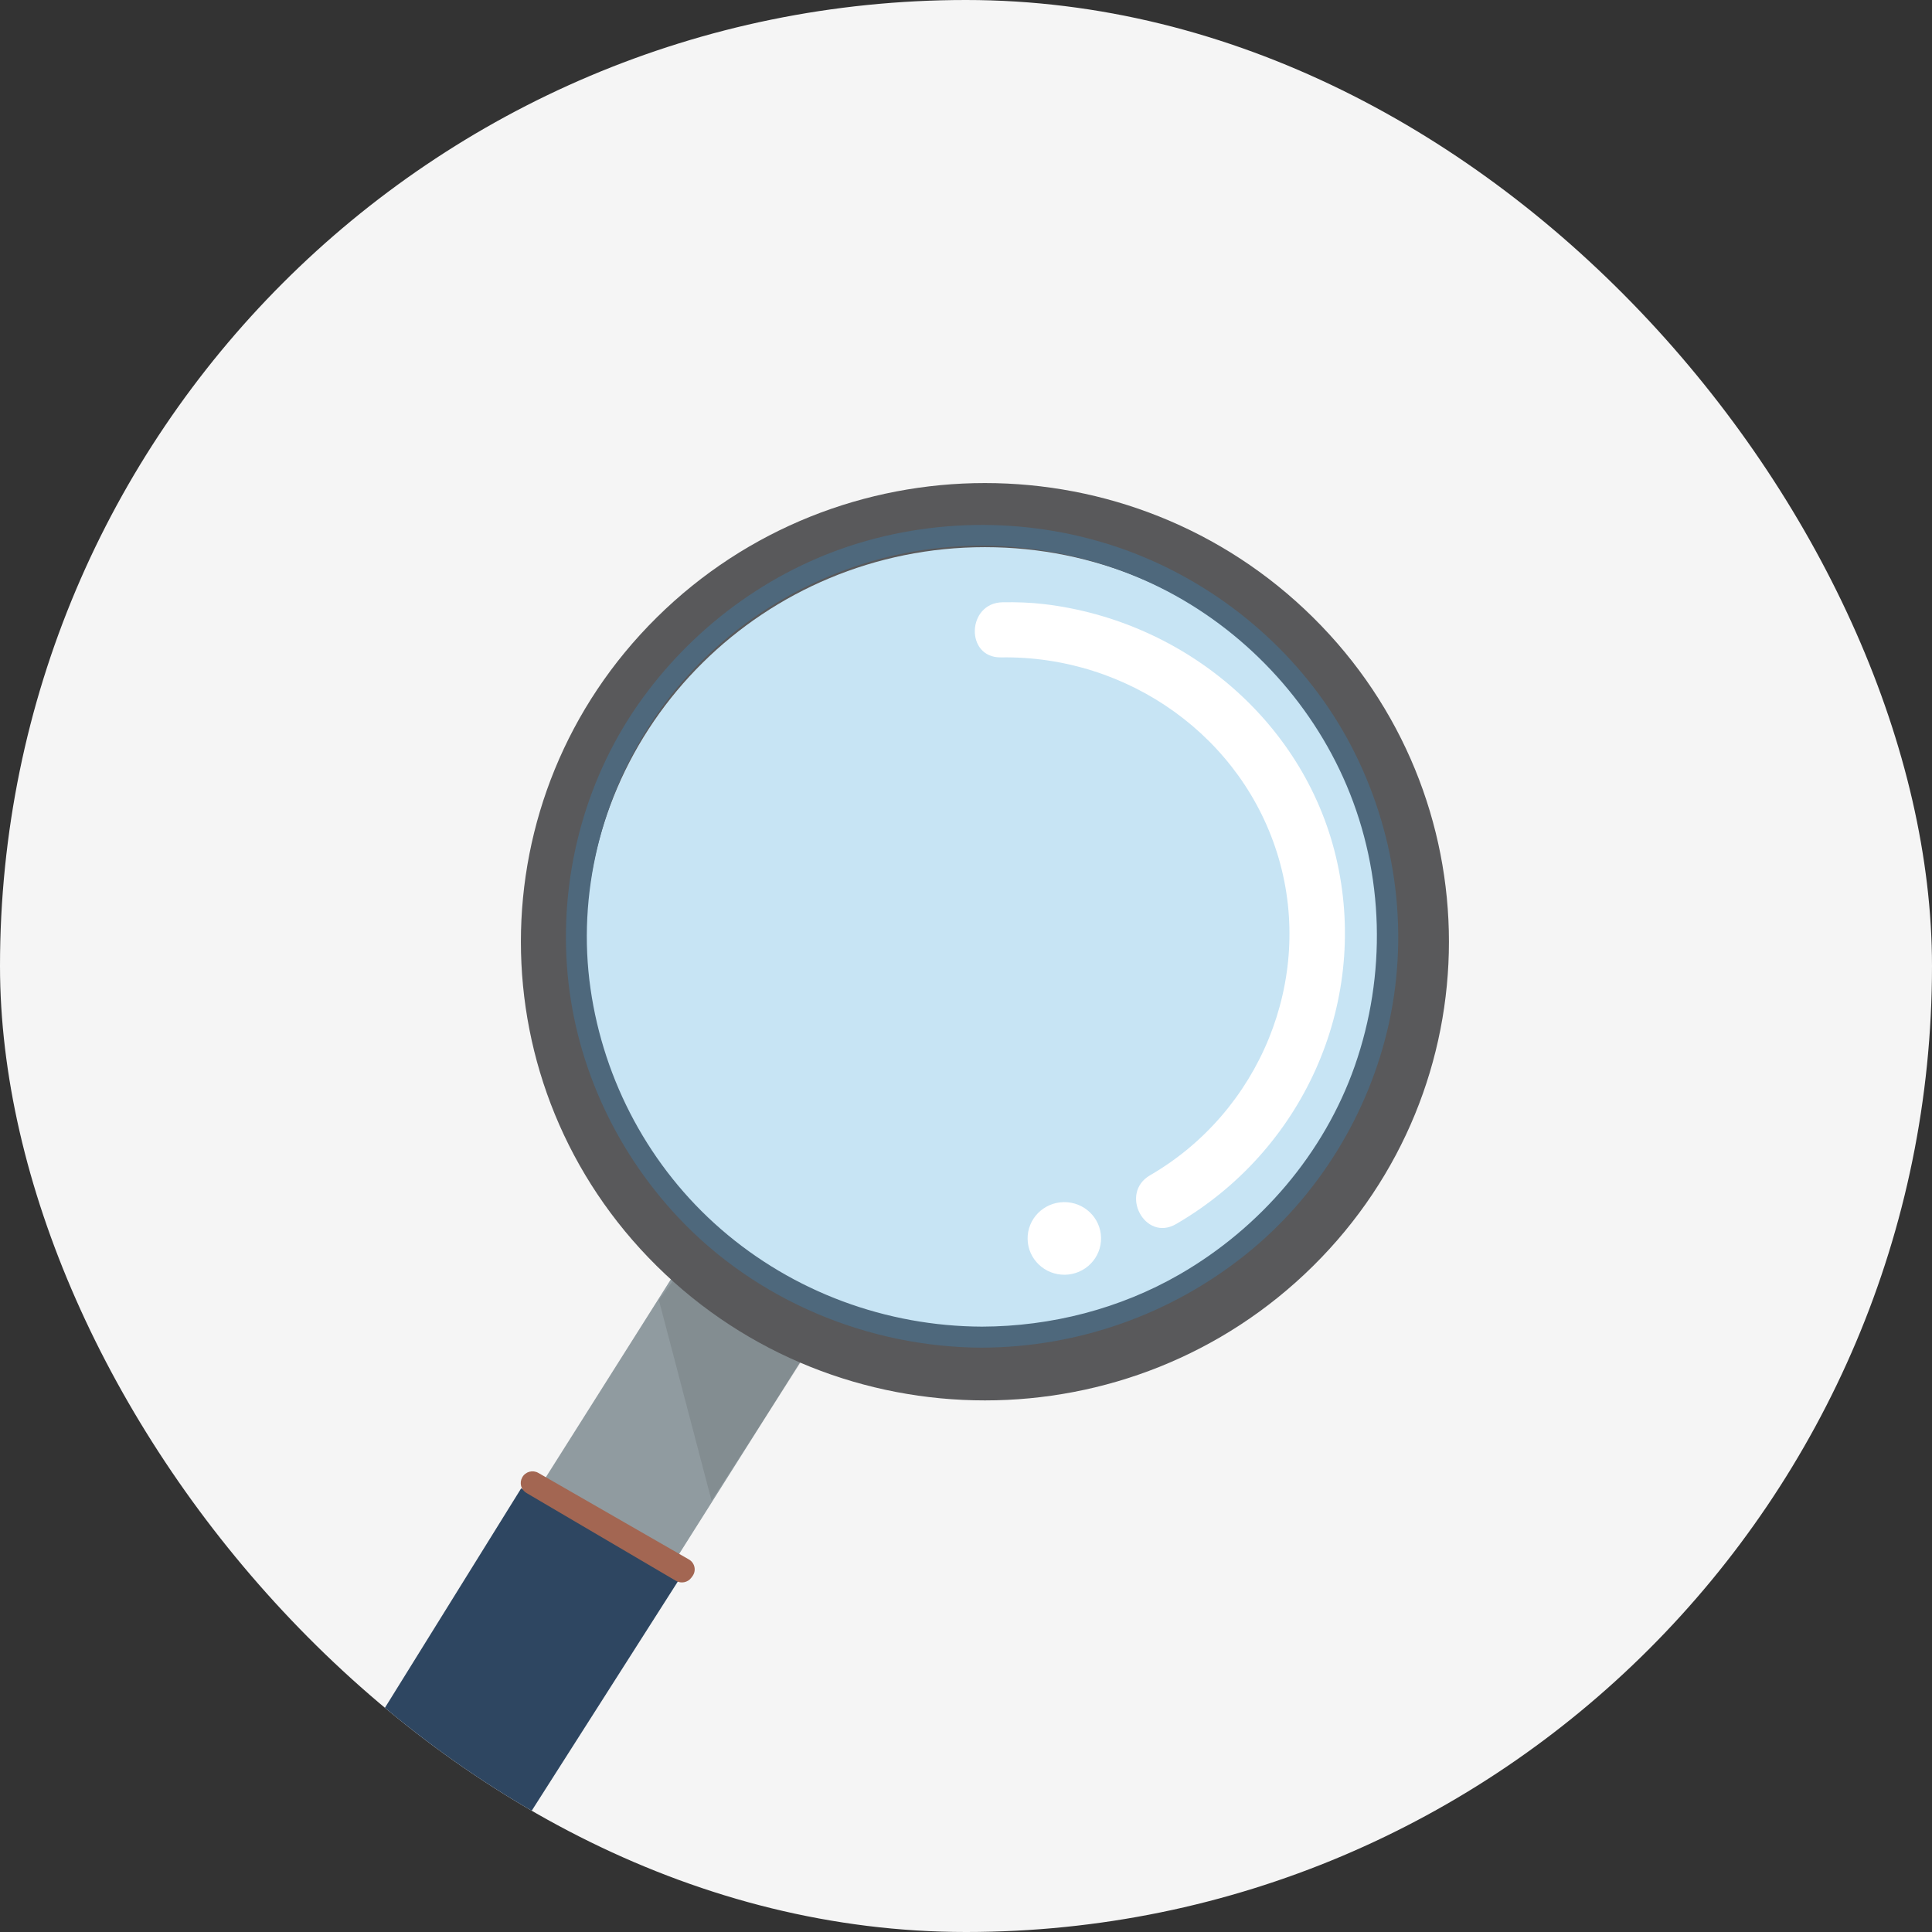 <svg width="72" height="72" viewBox="0 0 72 72" fill="none" xmlns="http://www.w3.org/2000/svg">
<rect x="0" y="0" width="72" height="72" fill="#333333" stroke="none"/>
<g clip-path="url(#clip0_1603_6514)">
<rect width="72" height="72" rx="36" fill="#F5F5F5"/>
<g clip-path="url(#clip1_1603_6514)">
<path d="M34.19 43.852L29.317 40.844L15.01 63.493L19.884 66.501L34.19 43.852Z" fill="#909BA0"/>
<path d="M12.827 72.379L12.771 72.344C11.233 71.396 10.571 69.703 11.291 68.563L19.424 55.464L25.281 58.907L16.913 72.033C16.194 73.173 14.364 73.328 12.827 72.379L12.827 72.379Z" fill="#2E4661"/>
<path opacity="0.12" d="M25.163 47.622L24.554 48.448L26.518 55.926L30.539 49.696L25.163 47.622Z" fill="#272525"/>
<path d="M24.477 47.182C31.231 53.858 42.18 53.858 48.933 47.182C55.686 40.507 55.686 29.684 48.933 23.009C42.18 16.333 31.231 16.333 24.477 23.009C17.724 29.684 17.724 40.507 24.477 47.182Z" fill="#59595B"/>
<path d="M21.829 35.095C21.829 43.216 28.489 49.8 36.705 49.8C44.921 49.8 51.581 43.216 51.581 35.095C51.581 26.974 44.921 20.391 36.705 20.391C28.489 20.391 21.829 26.974 21.829 35.095Z" fill="#C7E4F4"/>
<path d="M37.304 24.499C42.047 24.426 46.339 27.473 47.656 31.996C48.969 36.509 46.955 41.426 42.858 43.8C41.704 44.469 42.668 46.289 43.825 45.619C48.541 42.886 50.983 37.468 49.845 32.186C48.724 26.98 44.198 23.139 38.907 22.513C38.396 22.452 37.879 22.437 37.364 22.445C36.029 22.465 35.959 24.519 37.303 24.499L37.304 24.499Z" fill="white"/>
<path d="M38.296 46.175C38.308 46.922 38.931 47.518 39.687 47.506C40.443 47.493 41.046 46.878 41.033 46.13C41.021 45.383 40.398 44.787 39.642 44.8C38.886 44.812 38.283 45.428 38.296 46.175Z" fill="white"/>
<path d="M19.618 55.638L25.191 58.913C25.382 59.025 25.629 58.976 25.761 58.8L25.804 58.742C25.958 58.537 25.897 58.245 25.673 58.116L20.062 54.891C19.852 54.77 19.583 54.843 19.465 55.053L19.461 55.061C19.347 55.264 19.417 55.52 19.618 55.638Z" fill="#A36652"/>
<path d="M36.599 49.44C33.024 49.427 29.558 48.144 26.869 45.809C24.215 43.506 22.501 40.298 22.007 36.848C21.501 33.321 22.406 29.679 24.406 26.732C26.353 23.861 29.358 21.767 32.72 20.849C36.206 19.896 40.009 20.291 43.234 21.896C46.342 23.443 48.843 26.102 50.186 29.273C51.589 32.584 51.673 36.342 50.488 39.726C49.346 42.985 46.972 45.754 43.968 47.488C41.737 48.776 39.177 49.431 36.598 49.44C36.088 49.442 36.088 50.224 36.598 50.223C40.181 50.21 43.63 48.985 46.413 46.761C49.131 44.59 51.031 41.479 51.767 38.109C52.53 34.614 51.998 30.918 50.33 27.752C48.727 24.709 46.042 22.256 42.875 20.867C39.565 19.415 35.784 19.175 32.304 20.152C28.94 21.096 25.998 23.207 23.96 26.001C21.863 28.873 20.881 32.461 21.127 35.985C21.37 39.479 22.866 42.802 25.27 45.364C28.175 48.459 32.34 50.208 36.599 50.224C37.109 50.226 37.109 49.443 36.599 49.441L36.599 49.44Z" fill="#4E687C"/>
</g>
</g>
<defs>
<clipPath id="clip0_1603_6514">
<rect width="72" height="72" rx="36" fill="white"/>
</clipPath>
<clipPath id="clip1_1603_6514">
<rect width="55" height="43" fill="white" transform="translate(54 18) rotate(90)"/>
</clipPath>
</defs>
</svg>
